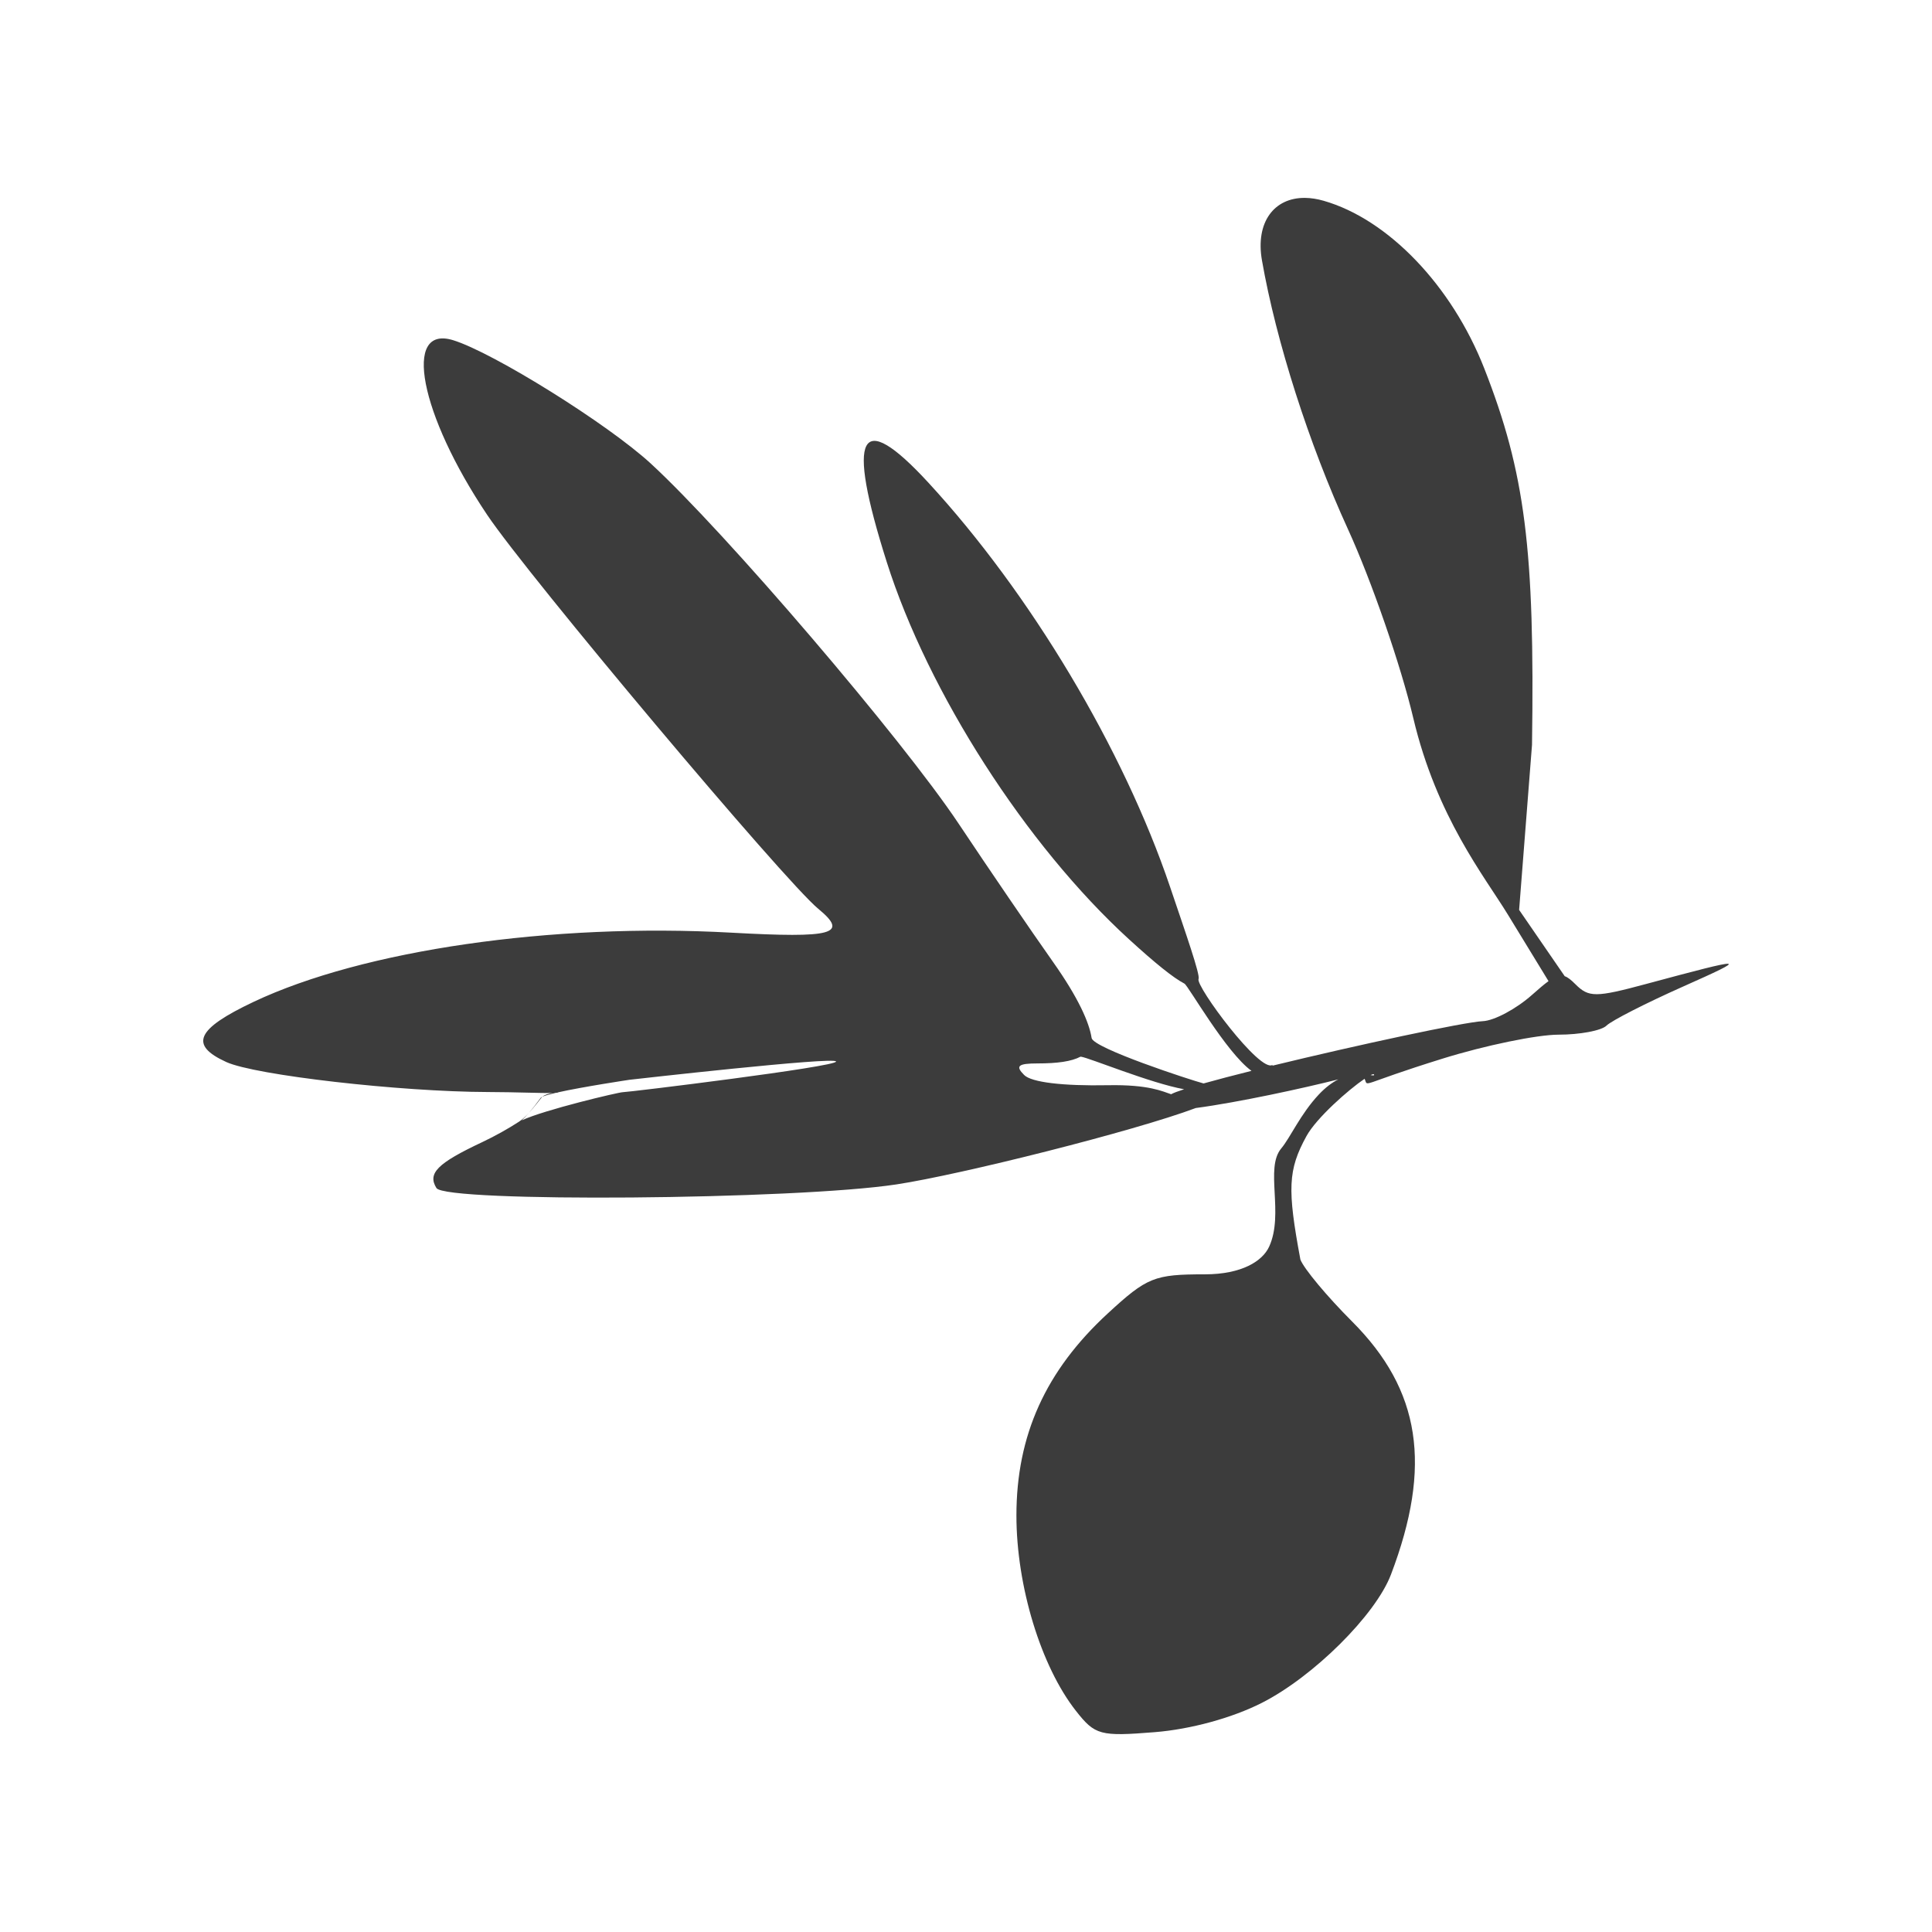 <?xml version="1.0" encoding="UTF-8" standalone="no"?>
<svg
   xmlns:dc="http://purl.org/dc/elements/1.1/"
   xmlns:cc="http://creativecommons.org/ns#"
   xmlns:rdf="http://www.w3.org/1999/02/22-rdf-syntax-ns#"
   xmlns:svg="http://www.w3.org/2000/svg"
   xmlns="http://www.w3.org/2000/svg"
   width="1000"
   height="1000"
   viewBox="0 0 1000 1000"
   id="svg7631"
   version="1.1">
  <defs
     id="defs7633">
    <pattern
       id="EMFhbasepattern"
       patternUnits="userSpaceOnUse"
       width="6"
       height="6"
       x="0"
       y="0" />
    <pattern
       id="EMFhbasepattern-8"
       patternUnits="userSpaceOnUse"
       width="6"
       height="6"
       x="0"
       y="0" />
    <pattern
       id="EMFhbasepattern-3"
       patternUnits="userSpaceOnUse"
       width="6"
       height="6"
       x="0"
       y="0" />
    <pattern
       id="EMFhbasepattern-6"
       patternUnits="userSpaceOnUse"
       width="6"
       height="6"
       x="0"
       y="0" />
  </defs>
  <path
     id="path4872"
     d="m 675.523,102.428 c -16.135,-0.19 -25.771,12.702 -22.338,32.332 7.334,41.935 24.28,94.912 44.498,139.109 12.19,26.648 27.403,70.613 33.805,97.701 12.124,51.301 36.922,82.079 48.979,101.818 l 21.041,34.447 c -2.262,1.626 -4.996,3.954 -8.524,7.098 -8.125,7.241 -19.585,13.369 -25.467,13.619 -9.392,0.4 -65.35,12.43 -108.967,23.053 0.05,-0.164 0.104,-0.316 0.15,-0.488 -6.183,4.813 -40.045,-40.885 -38.332,-44.418 0.967,-1.995 -6.622,-23.618 -14.715,-47.559 -24.151,-71.45 -72.355,-152.07 -125.207,-209.408 -35.668,-38.695 -42.59,-25.419 -21.469,41.176 21.446,67.619 72.159,146.611 125.318,195.195 13.692,12.513 23.028,20.04 28.766,23.014 1.918,0.994 21.517,35.609 34.707,45.154 -9.408,2.356 -17.934,4.581 -24.805,6.516 -6.709,-1.759 -57.128,-18.247 -57.945,-23.516 -1.253,-8.077 -6.824,-20.757 -19.967,-39.363 -11.404,-16.145 -33.395,-48.359 -48.867,-71.586 -29.193,-43.823 -120.892,-151.075 -159.441,-186.484 -22.257,-20.444 -81.398,-57.339 -102.191,-63.752 -26.301,-8.112 -17.261,38.393 17.559,90.334 21.29,31.759 153.901,189.55 171.432,203.982 15.885,13.078 7.895,15.266 -45.068,12.338 -92.899,-5.136 -190.564,9.018 -247.244,35.832 -29.697,14.049 -33.439,22.321 -14.082,31.141 14.948,6.811 89.822,15.39 135.404,15.514 14.974,0.041 27.254,0.646 33.506,0.486 -1.838,0.275 -4.065,0.847 -5.305,1.93 1.273,-0.586 3.772,-1.279 6.98,-2.014 0.348,-0.023 0.769,-0.036 1.053,-0.068 0.467,-0.054 0.203,-0.089 -0.432,-0.066 13.293,-2.988 37.459,-6.601 37.459,-6.601 0,0 106.932,-12.174 106.932,-9.445 0,2.729 -107.497,15.865 -110.387,15.865 -2.121,0 -40.677,9.133 -52.279,14.576 0.892,-0.808 2.109,-2.053 3.67,-3.859 -1.651,1.776 -3.412,3.444 -5.088,4.533 -5.598,3.636 -12.567,7.547 -18.983,10.562 -23.297,10.951 -28.508,16.166 -23.785,23.807 4.665,7.548 185.513,6.108 238.174,-1.896 33.116,-5.034 122.925,-27.528 154.852,-39.523 22.102,-2.925 56.042,-10.333 73.801,-14.842 -3.152,1.606 -6.554,4.071 -10.084,7.822 -9.501,10.095 -14.784,22.359 -19.475,27.934 -8.572,10.187 1.548,33.692 -6.246,50.814 -3.406,7.481 -14.134,14.35 -33.328,14.35 -26.159,0 -29.879,1.5 -50.23,20.26 -32.16,29.644 -47.266,63.066 -47.266,104.576 0,36.483 12.671,78.062 30.816,101.131 9.893,12.577 12.483,13.275 40.83,11 18.536,-1.488 39.968,-7.346 55.295,-15.113 26.777,-13.569 58.965,-45.536 66.922,-66.465 21.413,-56.32 15.374,-95.484 -20.207,-131.064 -12.853,-12.853 -24.854,-27.237 -26.668,-31.965 -6.805,-36.504 -6.473,-46.37 3.115,-63.865 5.178,-9.449 21.746,-24.044 30.105,-29.709 2.121,4.506 -3.734,3.266 40.598,-10.504 21.833,-6.781 48.738,-12.33 59.791,-12.33 11.053,-4e-4 22.218,-2.102 24.811,-4.67 2.593,-2.568 20.344,-11.629 39.447,-20.137 34.95,-15.565 33.869,-15.646 -18.969,-1.418 -26.053,7.016 -29.646,7.026 -36.557,0.115 -2.138,-2.138 -3.827,-3.558 -5.533,-4.154 l -23.6,-34.314 6.672,-85.42 c 1.487,-101.106 -3.56,-140.894 -24.715,-194.857 -16.79,-42.827 -49.701,-77.178 -83.131,-86.766 -3.392,-0.973 -6.604,-1.457 -9.592,-1.492 z m -401.773,473.601 c 2.964,-3.189 5.564,-6.741 6.615,-8.008 0.112,-0.135 0.249,-0.257 0.389,-0.379 -0.461,0.212 -0.771,0.411 -0.883,0.592 -2.46,3.376 -4.473,5.887 -6.121,7.795 z m 285.807,-29.074 c 3.99,0.49 36.068,13.751 53.344,16.836 -3.213,1.043 -5.562,1.924 -6.732,2.578 -4.259,-1.388 -11.467,-5.068 -32.586,-4.664 -23.586,0.451 -39.702,-1.506 -43.477,-5.281 -4.69,-4.69 -3.165,-5.998 6.992,-5.998 10.147,0 17.49,-1.014 22.092,-3.457 0.061,-0.033 0.186,-0.036 0.367,-0.014 z m 151.363,9.041 c 0.207,0.02 0.318,0.131 0.318,0.344 0,0.407 -0.659,0.323 -1.807,0.129 0.675,-0.332 1.187,-0.502 1.488,-0.473 z"
     style="fill:#3c3c3c" />
</svg>
